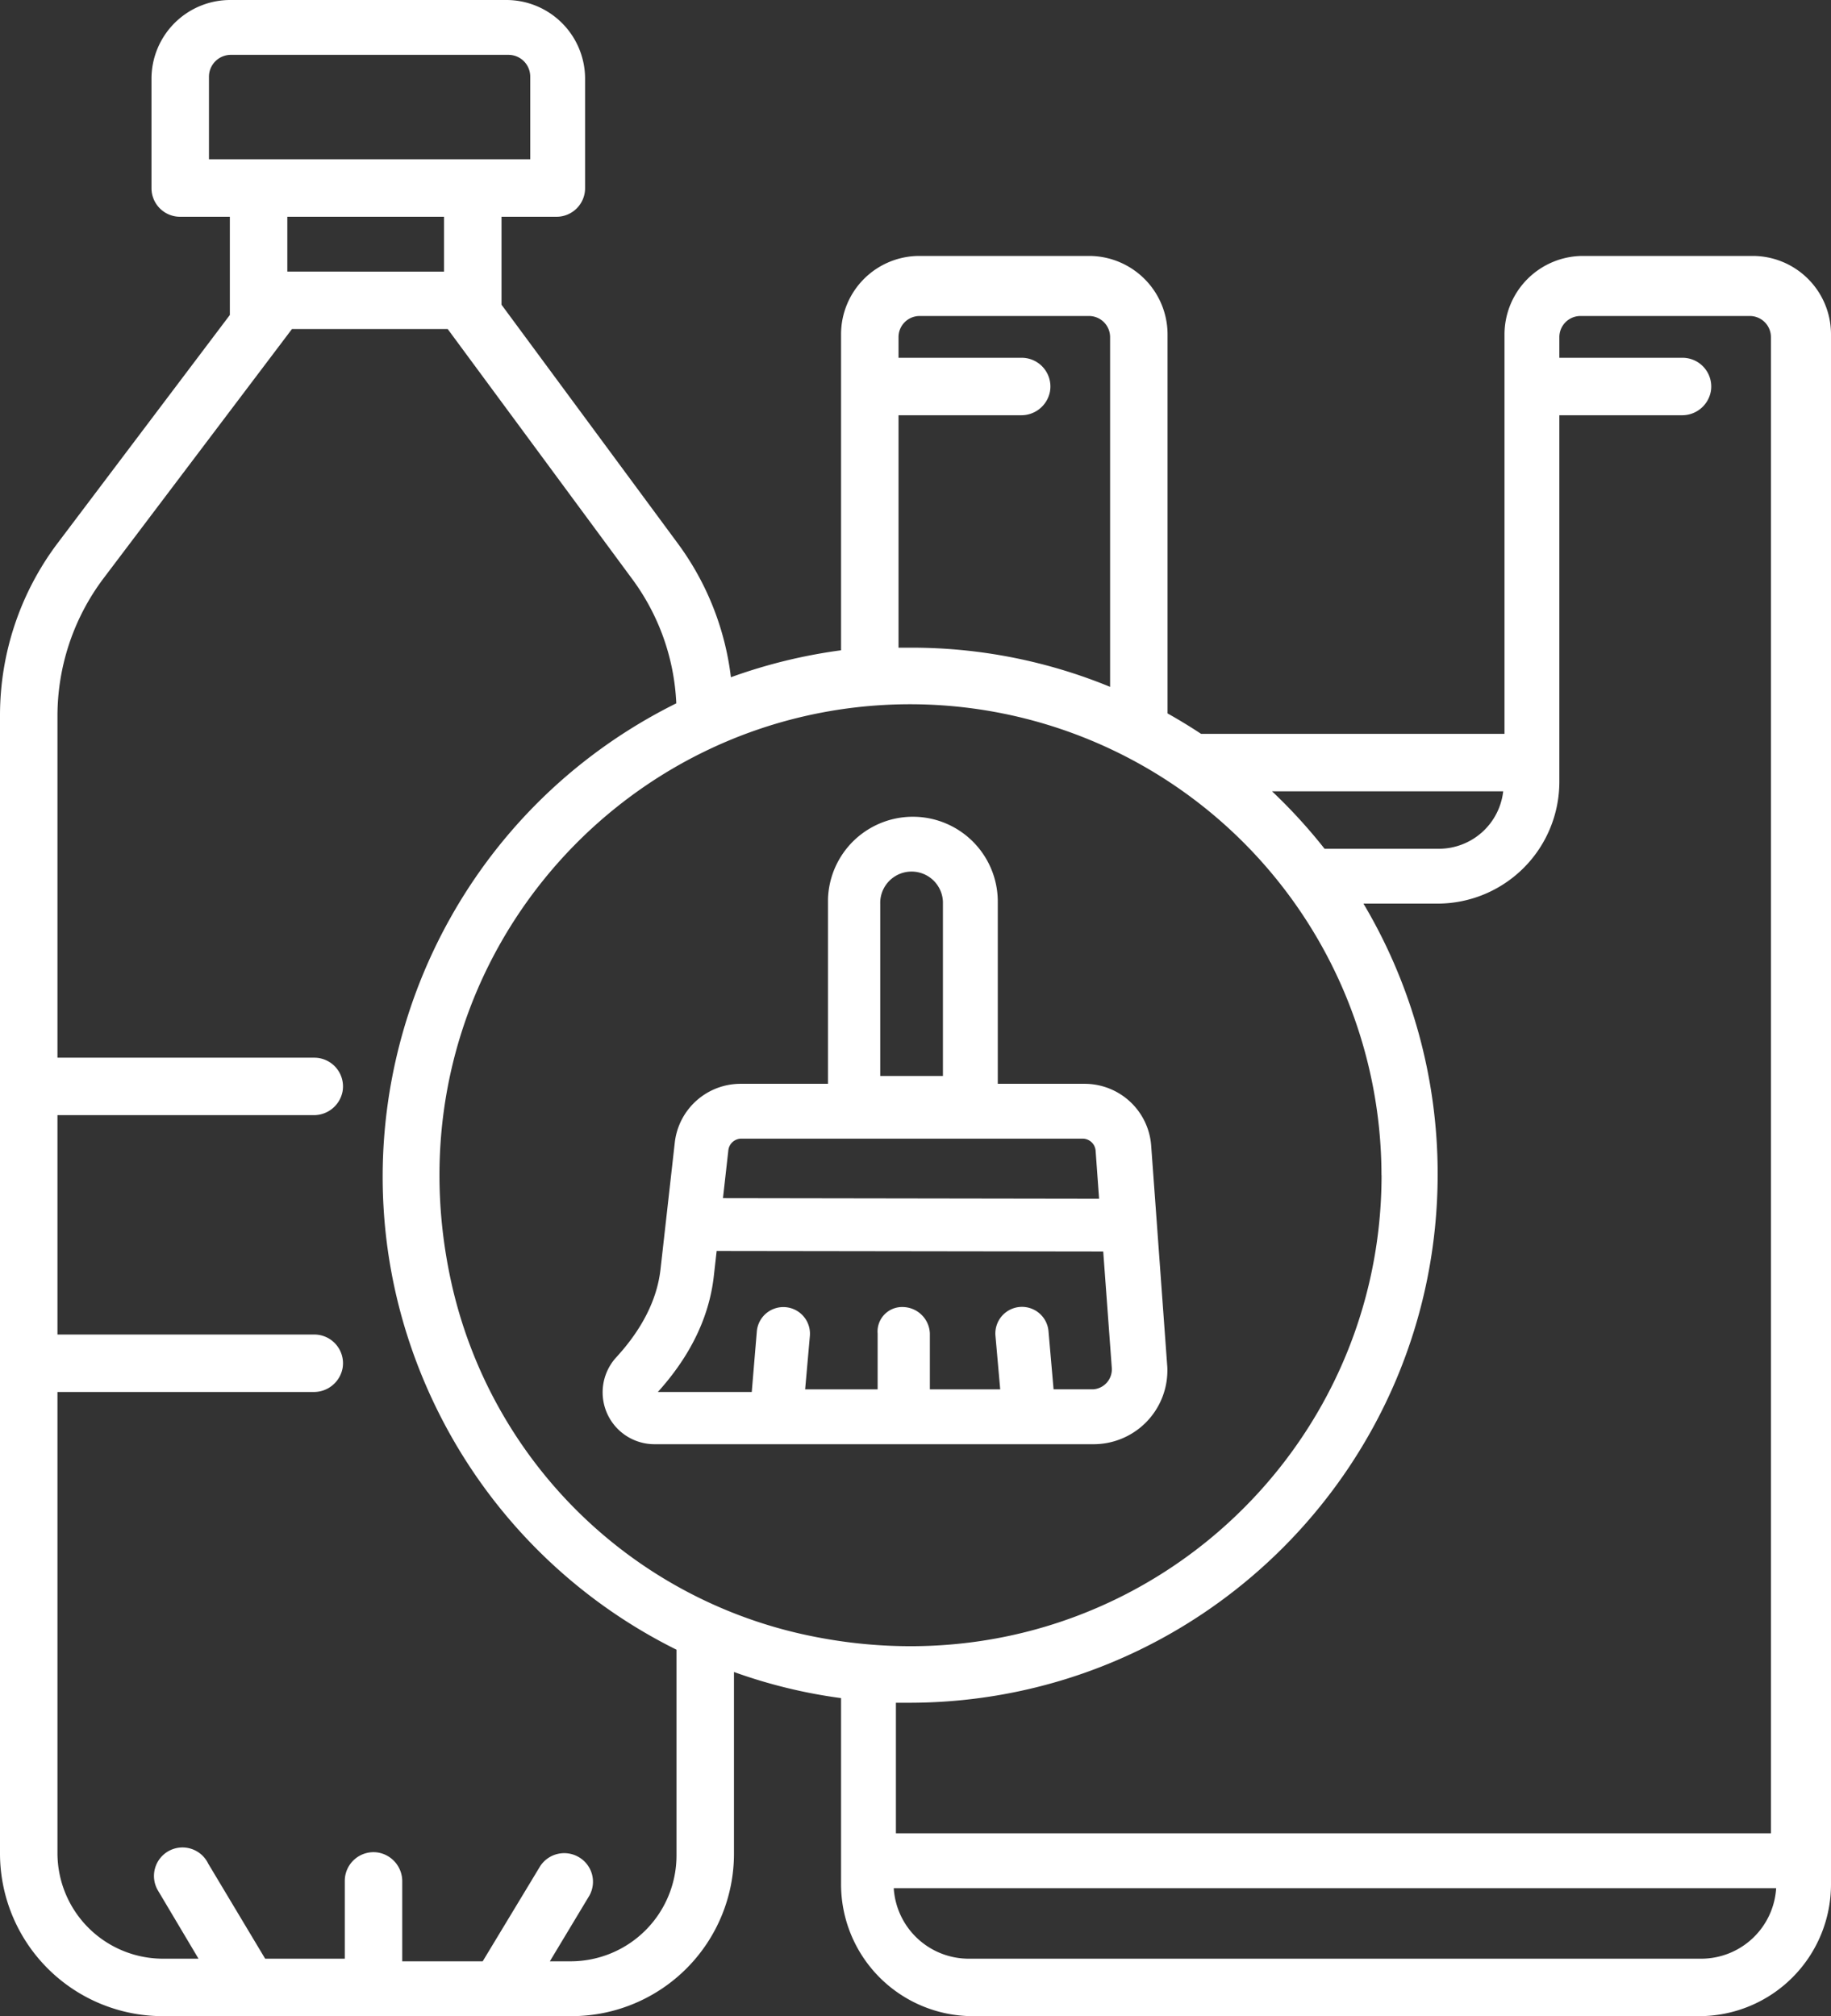 <svg xmlns="http://www.w3.org/2000/svg" viewBox="0 0 701 772"><rect x="0" y="0" width="701" height="772" fill="#333333" stroke="none"/><defs><style>.cls-1{fill:#fff;}</style></defs><g id="Layer_2" data-name="Layer 2"><g id="Layer_1-2" data-name="Layer 1"><g id="garbage_cleaning_properly" data-name="garbage cleaning properly"><path class="cls-1" d="M671.1,98H606a30.09,30.09,0,0,0-30,30.07V281H459.84c-4.17-2.76-8.47-5.37-12.84-7.83V128.07A30.09,30.09,0,0,0,417,98H352a30,30,0,0,0-30,30V249a202.49,202.49,0,0,0-42.17,10.32,108,108,0,0,0-20.49-51.44L192,116.67V83h21.06A10.94,10.94,0,0,0,224,72.06v-42A30.15,30.15,0,0,0,193.84,0H88.13A30.15,30.15,0,0,0,58,30.08v42A10.94,10.94,0,0,0,68.94,83H88v37.61L22,208.06A109.63,109.63,0,0,0,0,273.65V709.72A62.34,62.34,0,0,0,62.25,772H219.07A62.2,62.2,0,0,0,281,709.69V640.22a198.34,198.34,0,0,0,41,10v71.24A50.5,50.5,0,0,0,372.37,772H650.65A50.49,50.49,0,0,0,701,721.49V128A30,30,0,0,0,671.1,98ZM575.5,303A24.8,24.8,0,0,1,551,325H507.11A204.28,204.28,0,0,0,487,303ZM528.93,450c0,113.1-104.11,201.89-221.73,175.74A177.29,177.29,0,0,1,172.86,491.4c-26.16-117.61,62.6-221.72,175.7-221.74A180.54,180.54,0,0,1,528.9,450ZM344,159h46.89a11.15,11.15,0,0,0,11.1-9.14A11,11,0,0,0,391.14,137H344v-7.9a8.08,8.08,0,0,1,8-8.1H417a8.08,8.08,0,0,1,8,8.1V263a199.74,199.74,0,0,0-76.08-15H344ZM80,61V29.42A8.39,8.39,0,0,1,88.36,21H194.67A8.33,8.33,0,0,1,203,29.33V61Zm90,22v21H110V83Zm89,627.53A40.54,40.54,0,0,1,218.51,751h-8l15.17-25.22a10.91,10.91,0,0,0-4.38-14.84,11,11,0,0,0-14.48,3.61L184.8,751H154V720.47a11.15,11.15,0,0,0-9.15-11.1A11,11,0,0,0,132,720.16V750H101.52L79.69,713.55A10.92,10.92,0,1,0,60.54,724c.14.25.28.5.44.74L76,750H62.3A40.44,40.44,0,0,1,22,709.56V533h98.05a11.17,11.17,0,0,0,11.11-9.14A11,11,0,0,0,120.31,511H22V427h98.05a11.17,11.17,0,0,0,11.11-9.14A11,11,0,0,0,120.31,405H22V274a87.67,87.67,0,0,1,17.62-52.53L111.77,126h59.64L242,221.66a86.47,86.47,0,0,1,16.92,47.65c-100.14,49.73-141,171.15-91.19,271.2A202.36,202.36,0,0,0,259,631.68ZM651.34,750H370.78a28.78,28.78,0,0,1-28.61-27H680A28.77,28.77,0,0,1,651.34,750ZM678,702H343V652h4.94c111.79,0,202.44-90.6,202.47-202.42A202.57,202.57,0,0,0,522,346h28.52A46.66,46.66,0,0,0,597,299.31V159h46.89a11.15,11.15,0,0,0,11.1-9.14A11,11,0,0,0,644.14,137H597v-7.88a8.09,8.09,0,0,1,8-8.12h65a8.08,8.08,0,0,1,8,8.12Z"/><path class="cls-1" d="M317,345.58V415H283.54a25.34,25.34,0,0,0-25.2,22.5L255,467.21h0L252.88,486c-1.3,11.55-7,22.89-16.95,33.73A19.86,19.86,0,0,0,250.52,553h168a28.25,28.25,0,0,0,28.41-28.09c0-.72,0-1.43-.08-2.15l-4-55h0l-2.14-29.33A25.54,25.54,0,0,0,415.22,415H382V345.58a32.51,32.51,0,0,0-65-1.42c0,.47,0,.94,0,1.42ZM425.65,523.75a7.67,7.67,0,0,1-7.07,8.23l-.6,0H403.36l-1.94-22.23a10.19,10.19,0,1,0-20.31,1.7L382.93,532H356V510.63a10.52,10.52,0,0,0-10.39-10.16A9.39,9.39,0,0,0,336,510.63V532H308.25l1.81-20.47a10.19,10.19,0,1,0-20.31-1.7L287.81,533H251.86c12.48-13.82,19.66-28.72,21.42-44.33l1.09-9.67,148,.2ZM414.46,436a5,5,0,0,1,5,4.68L420.79,459l-144-.22,2.06-18.34a5,5,0,0,1,5-4.44ZM337,346.17a12,12,0,0,1,24-.86c0,.29,0,.57,0,.86V412H337Z"/></g></g></g></svg>